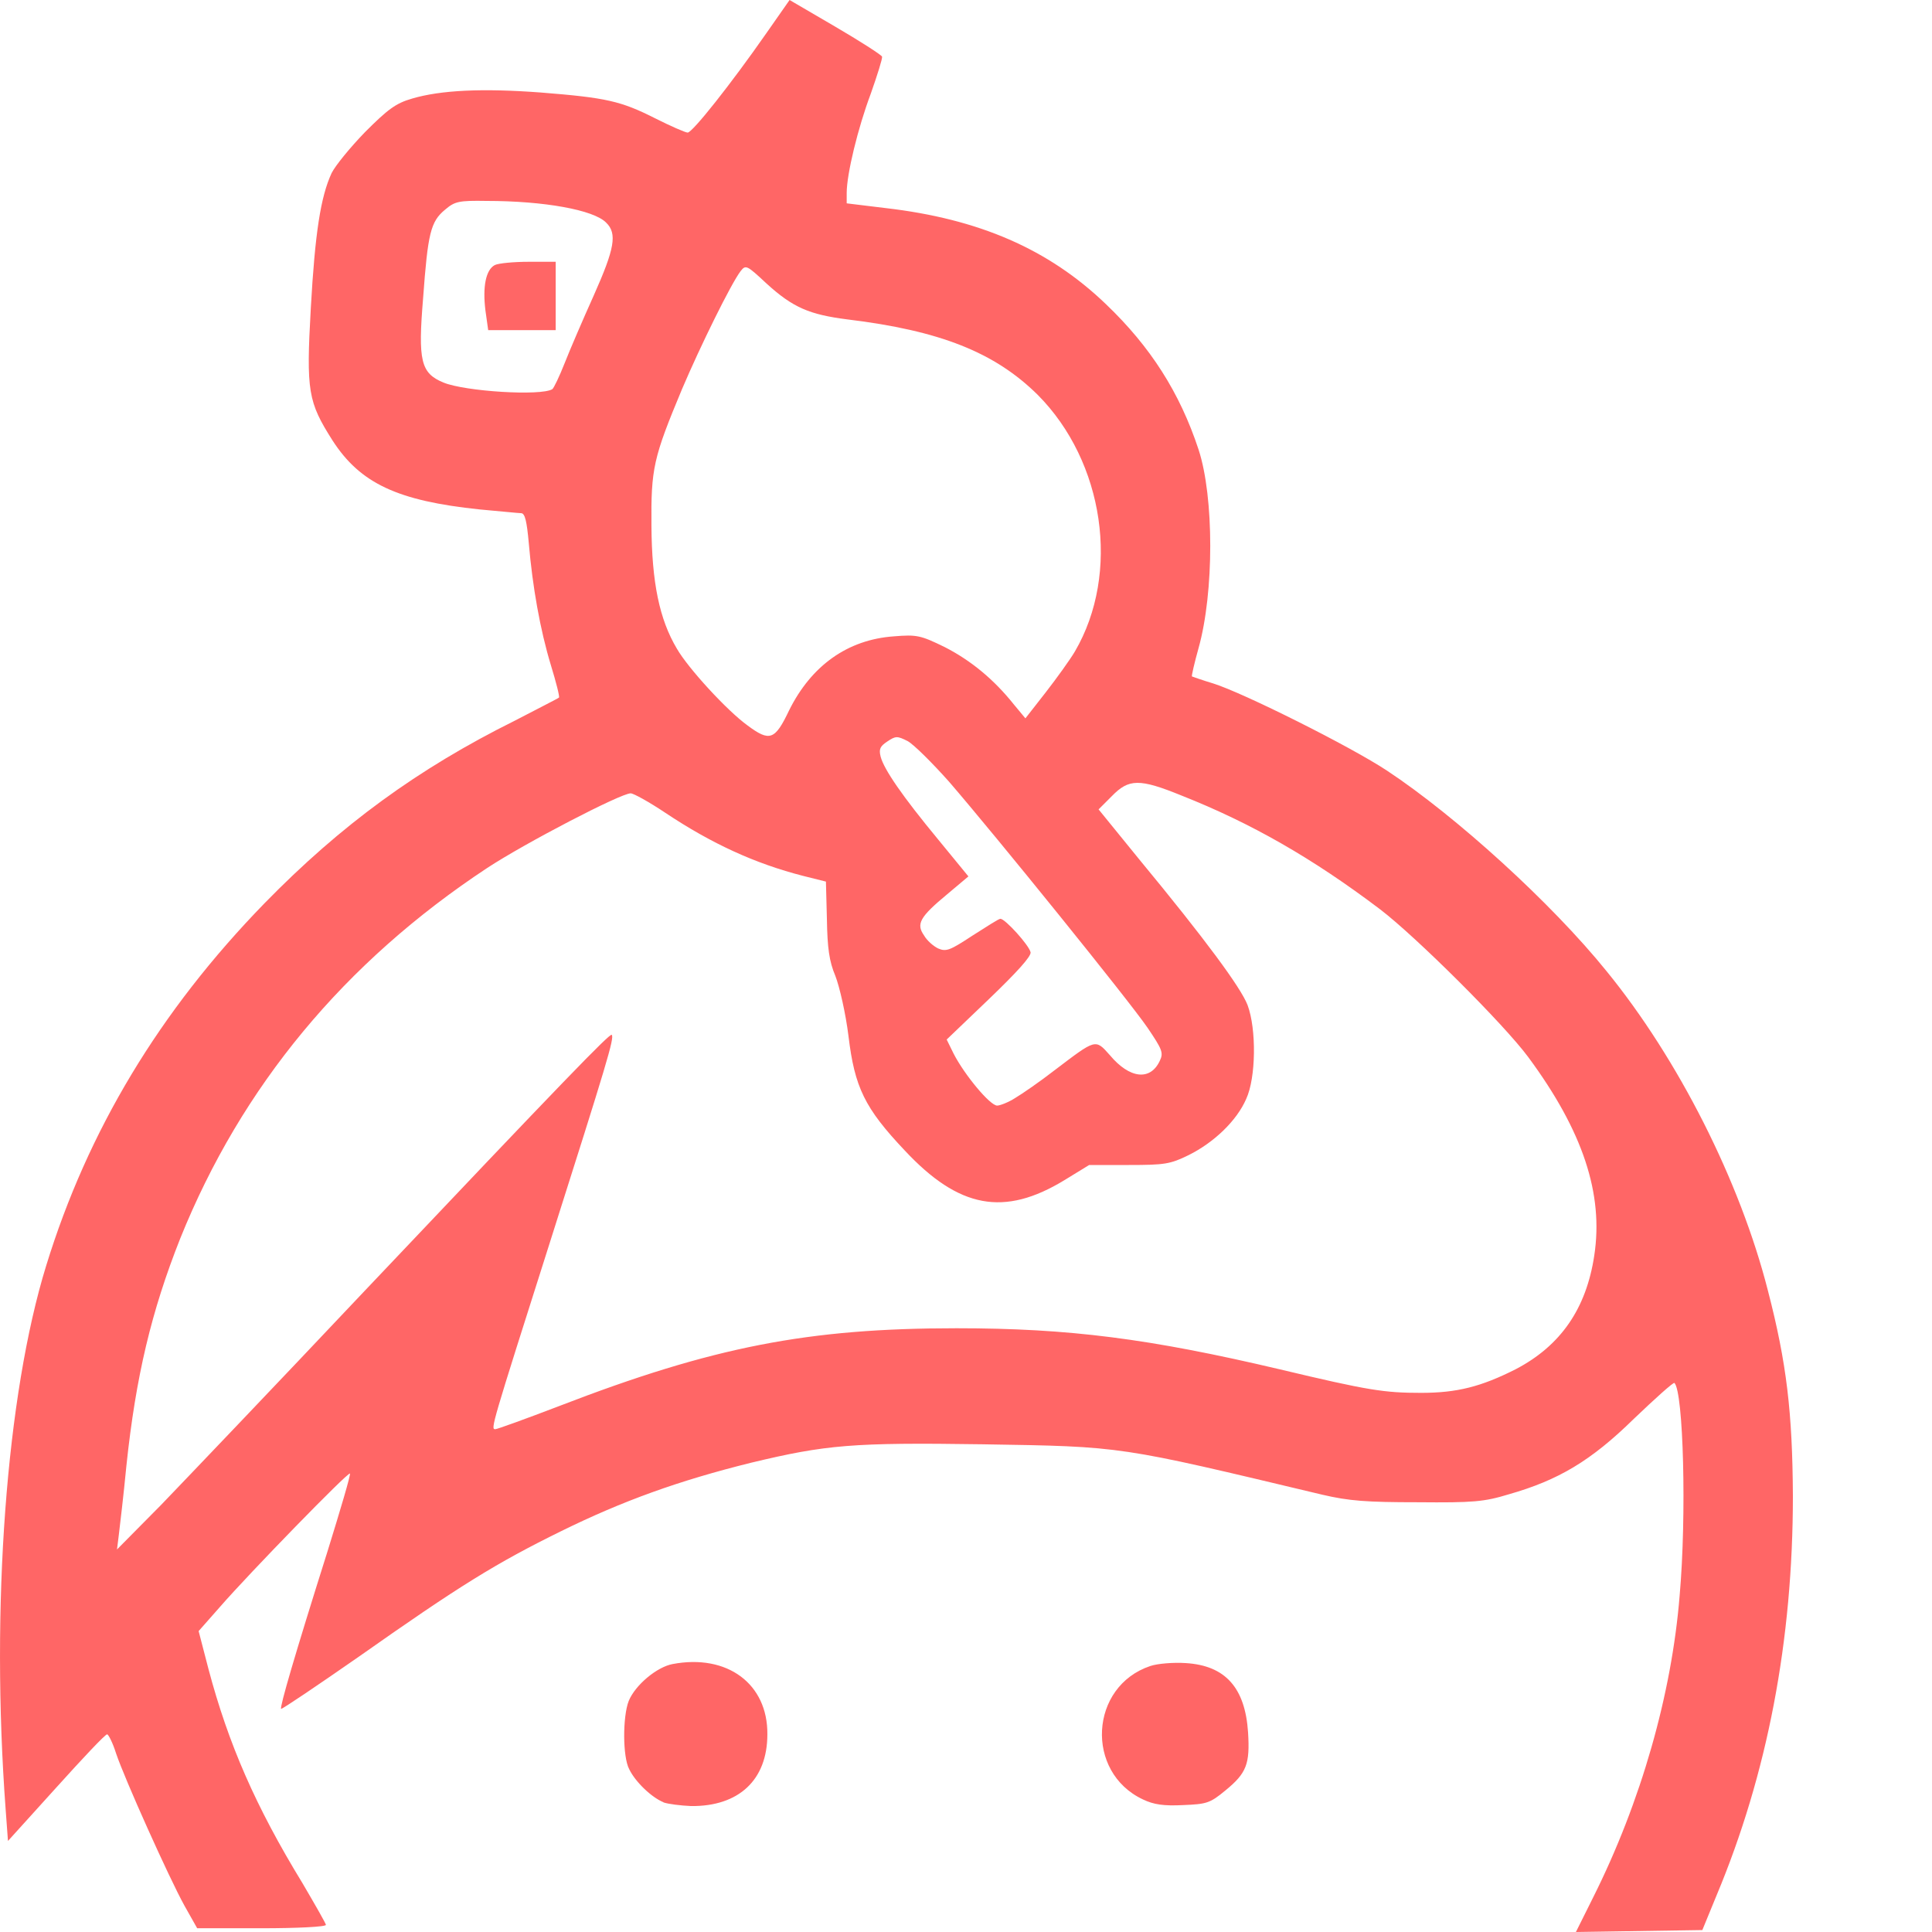 
<svg xmlns="http://www.w3.org/2000/svg" xmlns:xlink="http://www.w3.org/1999/xlink" width="16px" height="16px" viewBox="0 0 16 16" version="1.1">
<g id="surface1">
<path style=" stroke:none;fill-rule:nonzero;fill:#ff6666;fill-opacity:1;" d="M 13.195 15.711 C 13.59 14.922 13.844 14.031 13.91 13.215 C 13.969 12.547 13.941 11.527 13.867 11.453 C 13.859 11.445 13.711 11.578 13.531 11.75 C 13.176 12.098 12.906 12.258 12.496 12.375 C 12.289 12.438 12.199 12.445 11.742 12.441 C 11.316 12.441 11.172 12.43 10.953 12.379 C 9.25 11.973 9.309 11.98 8.137 11.961 C 7.062 11.945 6.84 11.965 6.223 12.113 C 5.621 12.262 5.156 12.43 4.648 12.68 C 4.109 12.945 3.805 13.133 2.973 13.719 C 2.625 13.961 2.336 14.156 2.328 14.152 C 2.316 14.137 2.441 13.707 2.711 12.852 C 2.82 12.5 2.906 12.211 2.898 12.203 C 2.883 12.188 2.066 13.027 1.824 13.305 L 1.645 13.508 L 1.727 13.824 C 1.891 14.441 2.117 14.961 2.504 15.594 C 2.609 15.773 2.699 15.93 2.699 15.941 C 2.699 15.957 2.461 15.969 2.164 15.969 L 1.633 15.969 L 1.527 15.781 C 1.402 15.555 1.031 14.73 0.961 14.52 C 0.934 14.434 0.898 14.363 0.887 14.363 C 0.871 14.363 0.684 14.562 0.465 14.805 L 0.066 15.246 L 0.047 14.988 C -0.078 13.309 0.051 11.555 0.383 10.48 C 0.727 9.363 1.32 8.375 2.191 7.48 C 2.824 6.832 3.461 6.367 4.262 5.969 C 4.457 5.867 4.621 5.785 4.629 5.777 C 4.637 5.773 4.605 5.648 4.562 5.508 C 4.473 5.215 4.41 4.859 4.379 4.496 C 4.363 4.32 4.348 4.25 4.316 4.25 C 4.297 4.25 4.141 4.234 3.973 4.219 C 3.293 4.148 2.984 4.004 2.754 3.648 C 2.551 3.328 2.535 3.242 2.574 2.551 C 2.609 1.926 2.656 1.629 2.746 1.434 C 2.777 1.371 2.902 1.219 3.023 1.094 C 3.211 0.906 3.277 0.855 3.414 0.816 C 3.652 0.746 3.996 0.73 4.477 0.766 C 5.02 0.809 5.141 0.836 5.426 0.98 C 5.551 1.043 5.676 1.098 5.695 1.098 C 5.734 1.098 6.051 0.699 6.348 0.273 L 6.539 0 L 6.914 0.219 C 7.121 0.34 7.297 0.453 7.305 0.469 C 7.309 0.484 7.266 0.621 7.211 0.777 C 7.105 1.059 7.012 1.441 7.012 1.598 L 7.012 1.684 L 7.332 1.723 C 8.105 1.812 8.684 2.062 9.16 2.52 C 9.527 2.871 9.77 3.25 9.926 3.723 C 10.055 4.117 10.055 4.906 9.926 5.367 C 9.891 5.492 9.867 5.598 9.871 5.602 C 9.879 5.605 9.957 5.633 10.047 5.66 C 10.297 5.738 11.188 6.184 11.488 6.383 C 12.055 6.758 12.848 7.477 13.305 8.043 C 13.898 8.77 14.41 9.781 14.641 10.688 C 14.797 11.289 14.844 11.699 14.848 12.387 C 14.848 13.586 14.637 14.691 14.215 15.699 L 14.098 15.984 L 13.051 16 Z M 3.008 10.703 C 4.691 8.926 5.051 8.555 5.066 8.57 C 5.09 8.594 5.023 8.812 4.559 10.273 C 4.066 11.824 4.062 11.836 4.102 11.836 C 4.117 11.836 4.355 11.75 4.629 11.645 C 5.906 11.152 6.695 11 7.922 11 C 8.855 11 9.52 11.086 10.598 11.34 C 11.336 11.516 11.465 11.535 11.77 11.535 C 12.066 11.535 12.266 11.484 12.551 11.34 C 12.926 11.145 13.137 10.836 13.203 10.398 C 13.281 9.887 13.109 9.367 12.656 8.754 C 12.453 8.48 11.727 7.758 11.43 7.531 C 10.867 7.105 10.359 6.816 9.789 6.59 C 9.434 6.445 9.348 6.449 9.207 6.594 L 9.098 6.703 L 9.438 7.121 C 9.98 7.777 10.277 8.18 10.332 8.324 C 10.406 8.523 10.402 8.926 10.32 9.102 C 10.242 9.281 10.055 9.461 9.844 9.566 C 9.691 9.641 9.645 9.648 9.348 9.648 L 9.02 9.648 L 8.816 9.773 C 8.316 10.078 7.941 10.008 7.492 9.527 C 7.16 9.176 7.078 9.004 7.027 8.582 C 7.004 8.395 6.953 8.172 6.918 8.082 C 6.867 7.961 6.852 7.852 6.848 7.609 L 6.84 7.301 L 6.652 7.254 C 6.254 7.152 5.895 6.988 5.508 6.73 C 5.375 6.641 5.246 6.57 5.223 6.57 C 5.141 6.57 4.352 6.98 4.035 7.188 C 2.852 7.969 2 8.996 1.492 10.258 C 1.254 10.859 1.125 11.398 1.047 12.137 C 1.023 12.387 0.992 12.645 0.984 12.711 L 0.969 12.832 L 1.336 12.461 C 1.535 12.254 2.289 11.465 3.008 10.703 Z M 8.406 9.094 C 8.465 9.059 8.613 8.957 8.734 8.863 C 9.078 8.602 9.07 8.602 9.191 8.738 C 9.355 8.934 9.527 8.953 9.605 8.785 C 9.637 8.719 9.625 8.691 9.504 8.512 C 9.352 8.289 8.25 6.926 7.859 6.473 C 7.719 6.316 7.566 6.164 7.516 6.137 C 7.43 6.094 7.418 6.094 7.348 6.141 C 7.289 6.18 7.277 6.203 7.293 6.266 C 7.32 6.371 7.473 6.594 7.77 6.953 L 8.02 7.258 L 7.844 7.406 C 7.617 7.594 7.586 7.652 7.652 7.746 C 7.676 7.789 7.73 7.836 7.77 7.855 C 7.836 7.883 7.867 7.871 8.051 7.75 C 8.168 7.676 8.27 7.609 8.285 7.609 C 8.324 7.609 8.523 7.828 8.535 7.887 C 8.539 7.922 8.422 8.051 8.191 8.273 L 7.84 8.609 L 7.898 8.727 C 7.988 8.902 8.199 9.156 8.258 9.156 C 8.281 9.156 8.352 9.129 8.406 9.094 Z M 6.535 5.883 C 6.719 5.512 7.02 5.297 7.402 5.27 C 7.594 5.254 7.625 5.262 7.824 5.359 C 8.039 5.469 8.23 5.625 8.398 5.836 L 8.492 5.949 L 8.66 5.734 C 8.754 5.613 8.863 5.461 8.902 5.395 C 9.281 4.746 9.145 3.824 8.594 3.27 C 8.238 2.918 7.785 2.738 7.016 2.645 C 6.703 2.605 6.566 2.547 6.348 2.348 C 6.184 2.195 6.176 2.191 6.133 2.246 C 6.055 2.348 5.801 2.863 5.648 3.223 C 5.41 3.793 5.391 3.879 5.395 4.355 C 5.398 4.824 5.461 5.129 5.605 5.371 C 5.699 5.535 6.023 5.887 6.191 6.008 C 6.375 6.145 6.418 6.129 6.535 5.883 Z M 4.574 3.223 C 4.586 3.215 4.633 3.117 4.676 3.008 C 4.719 2.898 4.828 2.645 4.918 2.445 C 5.09 2.059 5.113 1.934 5.02 1.844 C 4.918 1.738 4.504 1.664 4.031 1.664 C 3.797 1.66 3.766 1.668 3.684 1.738 C 3.566 1.836 3.543 1.934 3.504 2.469 C 3.461 2.988 3.484 3.09 3.672 3.168 C 3.852 3.242 4.48 3.281 4.574 3.223 Z M 4.02 2.57 C 3.996 2.375 4.023 2.234 4.098 2.195 C 4.129 2.18 4.254 2.168 4.379 2.168 L 4.602 2.168 L 4.602 2.734 L 4.043 2.734 Z M 5.496 14.926 C 5.398 14.887 5.262 14.758 5.211 14.652 C 5.156 14.551 5.156 14.215 5.207 14.086 C 5.262 13.953 5.441 13.805 5.57 13.781 C 6.023 13.695 6.359 13.945 6.355 14.363 C 6.355 14.742 6.117 14.961 5.723 14.957 C 5.637 14.953 5.535 14.941 5.492 14.926 Z M 9.465 14.902 C 8.984 14.676 9.023 13.965 9.527 13.797 C 9.586 13.777 9.719 13.766 9.82 13.773 C 10.148 13.793 10.312 13.977 10.336 14.348 C 10.352 14.609 10.324 14.684 10.148 14.828 C 10.02 14.934 9.992 14.941 9.797 14.949 C 9.637 14.957 9.555 14.945 9.465 14.902 Z M 9.465 14.902 "/>
</g>
</svg>
